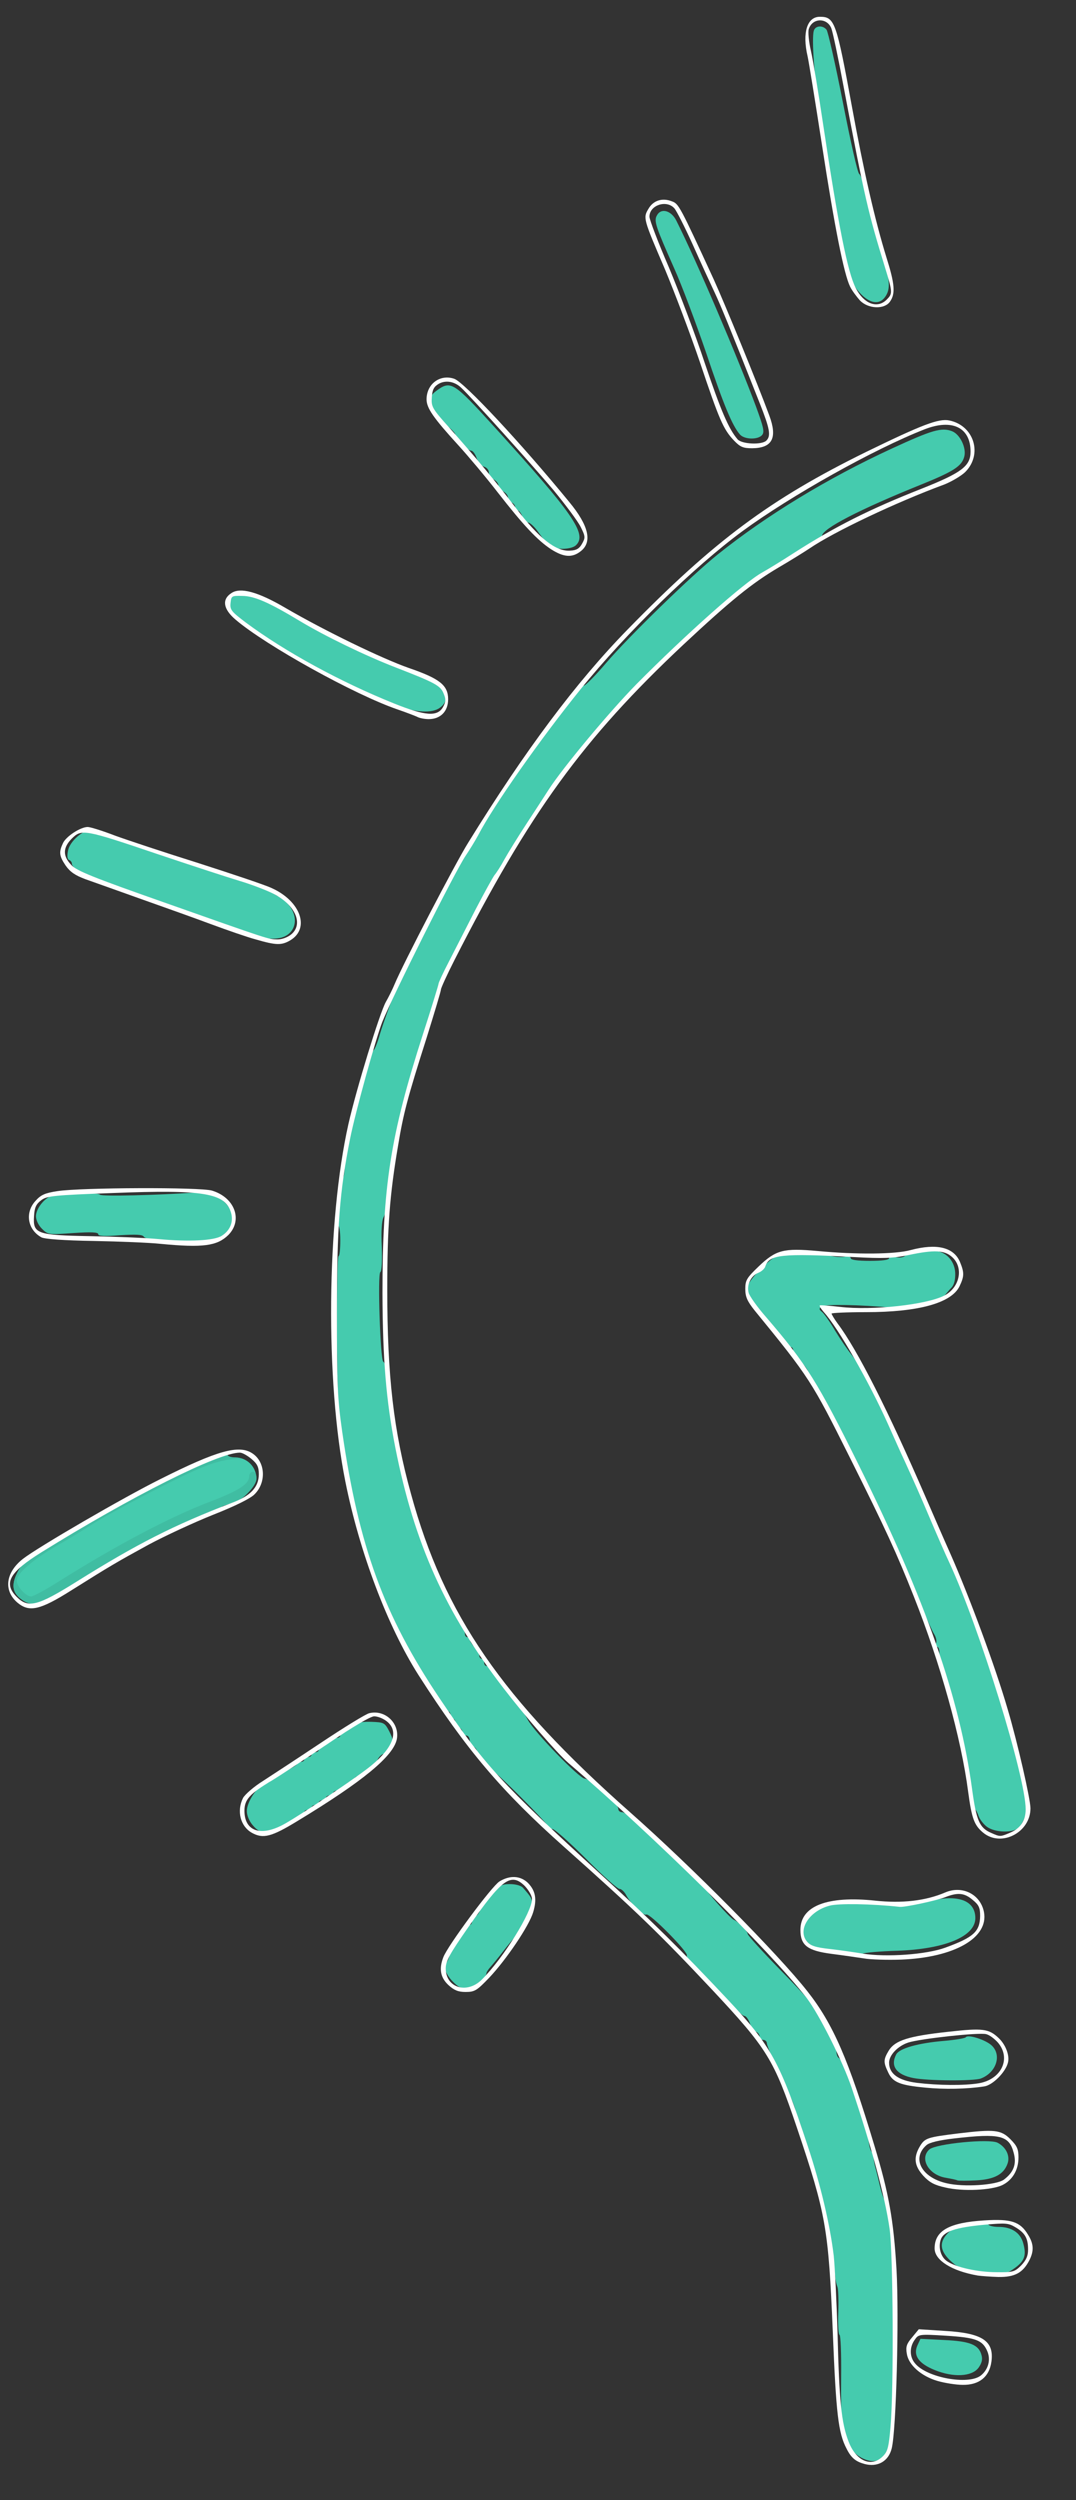 <?xml version="1.0" encoding="utf-8"?>
<!DOCTYPE svg PUBLIC "-//W3C//DTD SVG 1.0//EN" "http://www.w3.org/TR/2001/REC-SVG-20010904/DTD/svg10.dtd">
<svg version="1.0" xmlns="http://www.w3.org/2000/svg" width="449px" height="1043px" viewBox="0 0 449 1043" preserveAspectRatio="xMidYMid meet">
 <rect x="0" y="0" width="449" height="1043" fill="#333333" stroke="none"/>
 <g fill="#45cbae">
  <path d="M361.5 1026.2 c-5.3 -1.8 -8.9 -6.7 -10.1 -13.9 -0.4 -2.1 -0.5 -11.6 -0.4 -21 0.1 -9.5 -0.2 -17.3 -0.7 -17.3 -0.4 0 -0.7 -4.1 -0.5 -9.1 0.2 -5 0 -9.8 -0.3 -10.7 -0.4 -1 -0.9 -3 -1 -4.7 -1.5 -14.8 -2.1 -19.1 -2.8 -20.2 -0.3 -0.4 -0.8 -3 -1.1 -5.7 -0.4 -2.8 -1.5 -7.5 -2.5 -10.5 -2.4 -7.6 -5.5 -17.5 -5.6 -18.1 -0.3 -2.2 -3 -10.7 -3.6 -11.5 -0.5 -0.5 -0.9 -1.7 -0.9 -2.6 0 -0.9 -0.9 -3.4 -1.9 -5.6 -5.1 -10.2 -10.1 -21.6 -10.1 -22.9 0 -0.8 -0.7 -1.4 -1.5 -1.4 -0.8 0 -1.5 -0.6 -1.5 -1.4 0 -0.8 -0.7 -1.7 -1.5 -2 -0.9 -0.3 -2.1 -1.9 -2.6 -3.6 -0.6 -1.6 -1.6 -3 -2.3 -3 -1.3 0 -13.6 -12.1 -13.6 -13.4 0 -0.4 -2.5 -3 -5.5 -5.8 -3 -2.7 -5.2 -5.4 -4.9 -6 0.8 -1.3 -15.6 -17.9 -16.9 -17.1 -1.1 0.7 -6.4 -4.4 -8.3 -7.9 -0.8 -1.6 -2.1 -2.8 -2.9 -2.8 -0.8 0 -7.1 -5.6 -13.9 -12.5 -6.9 -6.9 -13.2 -12.5 -14.1 -12.5 -0.8 0 -1.8 -0.7 -2.1 -1.5 -0.7 -1.6 -20.4 -21.4 -23.1 -23.1 -0.9 -0.6 -2.1 -1.9 -2.7 -3 -0.6 -1 -1.7 -2.3 -2.3 -2.7 -0.7 -0.4 -1.3 -1.4 -1.3 -2.1 0 -0.8 -0.7 -1.6 -1.5 -2 -0.8 -0.3 -1.5 -1.5 -1.5 -2.6 0 -1.1 -0.7 -2 -1.5 -2 -0.8 0 -1.5 -0.6 -1.5 -1.4 0 -0.8 -0.7 -1.6 -1.5 -2 -0.8 -0.3 -1.5 -1.2 -1.5 -2.1 0 -0.8 -0.4 -1.5 -1 -1.5 -0.5 0 -1 -0.7 -1 -1.5 0 -0.8 -0.4 -1.5 -0.9 -1.5 -2.4 0 -28.1 -45 -28.1 -49.2 0 -0.5 -0.7 -2.4 -1.5 -4.1 -1.7 -3.8 -8.1 -24 -8.8 -28.2 -0.3 -1.7 -0.8 -4.1 -1.2 -5.5 -0.3 -1.4 -0.7 -3.6 -1 -5 -1 -5.5 -1.4 -7.2 -2 -8.9 -0.3 -0.9 -0.7 -3.9 -1 -6.7 -0.2 -2.7 -0.6 -6 -0.9 -7.4 -1.4 -7.7 -1.9 -17.5 -2 -44.7 0 -16.7 0.2 -30.3 0.7 -30.3 0.4 0 0.7 -2.9 0.7 -6.5 0 -3.9 -0.4 -6.5 -1.1 -6.5 -0.5 0 -0.7 -0.5 -0.3 -1.2 0.4 -0.6 0.9 -3.6 1.1 -6.7 0.6 -7.9 0.9 -10.4 1.6 -12.1 0.3 -0.8 0.6 -2.8 0.5 -4.5 0 -1.6 0.3 -4.1 0.5 -5.5 0.3 -1.4 0.8 -4.1 1.2 -6 1.8 -10.5 9.1 -36.2 10.5 -37 0.4 -0.3 1.6 -3.2 2.5 -6.5 1.5 -5 4.9 -14.3 8.4 -23 3 -7.2 23.8 -47 27.7 -53.1 1.9 -2.8 3.4 -5.6 3.4 -6.3 0 -0.6 0.5 -1.1 1 -1.1 0.6 0 1 -0.5 1 -1.2 0 -1.3 25.9 -40.3 28.9 -43.5 1.2 -1.2 2.1 -2.5 2.1 -2.9 0 -0.4 1 -1.7 2.3 -2.9 1.2 -1.3 3.8 -4.4 5.7 -6.9 1.9 -2.5 4 -4.6 4.7 -4.6 0.6 0 4.8 -4.2 9.2 -9.4 9.8 -11.4 35.5 -36.4 46.6 -45.3 20.2 -16.2 45.8 -31.8 72.7 -44.2 16.7 -7.7 20.7 -8.9 25.1 -7.2 3.3 1.3 6 6.9 5.1 10.5 -1 4 -4.3 6.2 -17.9 11.7 -25.8 10.4 -41.5 18.5 -41.5 21.5 0 0.8 -0.4 1.4 -1 1.4 -0.5 0 -5.5 3 -11.2 6.6 -5.6 3.6 -10.9 6.9 -11.7 7.2 -0.9 0.3 -2.1 1.1 -2.8 1.6 -1.9 1.7 -3.5 2.9 -7.8 6.1 -13.8 10.3 -55.4 51.3 -62.5 61.5 -1.3 1.9 -3.9 5.1 -5.7 7 -1.8 1.9 -6.3 8 -9.9 13.5 -3.7 5.5 -8.8 13.3 -11.5 17.2 -2.7 4 -4.9 7.5 -4.9 7.7 0 0.2 -2.8 5 -6.3 10.7 -13 21.6 -30.7 60.6 -30.7 67.7 0 0.7 -0.8 3.1 -1.9 5.5 -3.4 7.7 -11.5 42.7 -12.5 54.2 -0.2 2.2 -0.5 4 -0.5 4 -0.1 0 -0.4 2.3 -0.6 5.1 -0.1 2.9 -0.8 6.1 -1.5 7.3 -0.7 1.4 -1 5.8 -0.7 12.2 0.2 6 0 10.2 -0.6 10.6 -1.2 0.7 0 36.5 1.2 37.3 0.4 0.3 0.9 1.2 0.9 2 0.1 0.8 0.4 2.9 0.6 4.5 0.3 1.7 0.7 6.2 1 10 0.3 3.9 0.8 8.1 1.1 9.5 2.2 11.5 4 19.6 5.7 26 1.1 4.1 2.1 8.5 2.4 9.8 0.4 2 1 3.9 4 11.7 0.4 1.1 0.8 2.5 0.9 3.1 0.7 3.2 13.5 30.4 15.7 33.3 1 1.3 1.8 3 1.8 3.7 0 0.8 0.5 1.4 1 1.4 0.6 0 1 0.5 1 1 0 0.6 0.9 2 2 3.2 1.1 1.2 2 2.8 2 3.5 0 0.7 0.5 1.3 1 1.3 0.6 0 1 0.7 1 1.5 0 0.8 0.4 1.5 1 1.5 0.5 0 2.2 1.9 3.7 4.3 1.5 2.3 3.3 4.6 4 5 0.7 0.4 1.3 1.2 1.3 1.7 0 0.5 1.4 2.4 3.1 4.2 1.7 1.8 4 5.1 5.1 7.2 2.6 5 21.6 24.6 23.8 24.6 0.9 0 3.1 1.5 4.8 3.3 1.7 1.7 4.5 4.2 6.2 5.5 1.6 1.3 3 3 3 3.8 0 0.8 0.7 1.4 1.6 1.4 0.9 0 3.7 2 6.3 4.4 8.9 8.5 19.6 18.4 23.9 22.1 2.3 2.1 4.2 4.2 4.2 4.7 0 1.1 10.7 13.1 12.2 13.7 1.7 0.6 5.8 4.8 5.8 5.9 0 0.6 6.1 7.3 13.5 14.9 7.4 7.5 13.5 14.2 13.5 14.7 0 0.5 0.8 1.9 1.9 3 3 3.3 8.1 13.5 8.1 16.1 0 1.3 0.4 2.7 1 3 1.3 0.8 4.6 8.2 7.2 16.5 0.8 2.5 2 6.2 2.7 8.2 1.5 4.7 2.2 7.5 2.8 11.6 0.3 1.7 0.9 3.2 1.5 3.2 0.5 0 0.7 0.4 0.4 0.8 -0.3 0.4 0 2.6 0.5 4.8 0.6 2.1 1.5 5.9 2.1 8.4 0.6 2.5 1.4 5 1.8 5.5 2.5 3.2 4.4 27.6 4.1 51 -0.7 44.3 -1.2 51.6 -4 55.5 -1.9 2.6 -4.2 3.3 -7.6 2.2z"/>
  <path d="M390 988.7 c-6.7 -2.7 -9 -6.1 -7.2 -10.2 l1.3 -2.8 9.9 0.5 c10.9 0.5 14.5 2 15.6 6.4 0.5 1.8 0 3.4 -1.3 5.2 -2.8 3.7 -10.5 4.1 -18.3 0.9z"/>
  <path d="M409 948.3 c-4 -0.7 -9.3 -2.5 -10.7 -3.7 -5.7 -4.6 -6.7 -8.3 -3.5 -12.2 1.9 -2.3 3.6 -3 9.2 -3.8 1.9 -0.3 4.5 -0.8 5.7 -1 1.3 -0.3 2.5 -0.1 2.8 0.5 0.4 0.5 2.2 0.9 4.1 0.9 5.5 0 9.2 2.4 10.4 6.9 1.5 5.5 0.4 7.8 -5.2 11.4 -2.6 1.6 -7.1 2 -12.8 1z"/>
  <path d="M399.5 909.6 c-0.5 -0.3 -2.7 -0.7 -4.9 -1.1 -7.1 -1.2 -11 -8 -6.8 -11.8 2.7 -2.4 25.1 -4.6 28.5 -2.8 3.6 1.9 5.3 5.6 4.1 8.8 -1.6 4.4 -5.5 6.5 -13.1 6.9 -3.7 0.2 -7.2 0.2 -7.8 0z"/>
  <path d="M381.1 866.9 c-7.1 -1.4 -9.7 -5 -7.1 -9.9 1.4 -2.5 9.2 -4.7 20 -5.6 4.7 -0.4 8.7 -1.1 9 -1.5 0.9 -1.3 8.2 1 10.8 3.4 4.3 4 2 11.3 -4.5 13.8 -3 1.1 -22.1 1 -28.2 -0.2z"/>
  <path d="M188.8 826.5 c-2.8 -2.8 -4.5 -7.5 -2.8 -7.5 0.4 0 1.2 -1.7 1.8 -3.7 0.6 -2.1 2.5 -5.3 4.2 -7.1 1.6 -1.8 3 -3.7 3 -4.3 0 -0.5 0.5 -0.9 1 -0.9 0.6 0 1 -0.7 1 -1.5 0 -0.9 0.6 -1.8 1.4 -2.1 0.8 -0.3 1.7 -1.5 2 -2.8 0.3 -1.2 2.3 -4.1 4.4 -6.4 3.4 -3.6 4.5 -4.2 8 -4.2 2.3 0 4.6 0.6 5.4 1.5 3.2 3.6 3.8 4.5 3.8 6.4 0 3 -3.4 10.3 -6.2 13.1 -1.3 1.4 -3.9 4.5 -5.8 7 -1.9 2.5 -4.3 5.4 -5.2 6.4 -1 1.1 -1.8 2.3 -1.8 2.7 0 1.9 -4.8 5.7 -7.8 6.1 -2.8 0.4 -3.9 -0.1 -6.4 -2.7z"/>
  <path d="M355 814.8 c-1.9 -0.4 -5.9 -1 -8.9 -1.3 -6.3 -0.5 -9.8 -2.5 -10.7 -6.1 -0.9 -3.5 1.8 -8.9 5.4 -10.8 3.5 -1.8 11.6 -3.3 16.2 -3 17.6 1.3 23.9 1.1 30.8 -0.5 11.9 -3 19.2 -0.3 19.2 7.1 0 7.6 -12.6 12.9 -32.5 13.6 -7.1 0.2 -13.7 0.8 -14.5 1.2 -0.8 0.4 -3.1 0.3 -5 -0.2z"/>
  <path d="M105.6 761.6 c-1.6 -1.8 -2.6 -4.2 -2.6 -6.1 0 -3.7 4.2 -10.1 7.2 -11.1 1.2 -0.3 3 -1.4 4 -2.4 1 -0.9 3.6 -2.6 5.8 -3.6 2.2 -1 4 -2.2 4 -2.6 0 -0.5 0.7 -0.8 1.5 -0.8 0.8 0 1.5 -0.4 1.5 -1 0 -0.5 0.7 -1 1.5 -1 0.8 0 1.5 -0.4 1.5 -1 0 -0.5 0.7 -1 1.5 -1 0.8 0 1.5 -0.4 1.5 -1 0 -0.5 0.5 -1 1 -1 0.6 0 1.9 -0.9 3 -2 1.1 -1.1 2.7 -2 3.5 -2 0.8 0 1.5 -0.4 1.5 -1 0 -0.5 0.5 -1 1 -1 0.6 0 2.3 -1.1 3.7 -2.4 2.2 -2 3.5 -2.4 8.2 -2.3 5.3 0.2 5.6 0.3 7.5 3.9 1.7 3.4 1.8 4.1 0.5 6.5 -0.8 1.4 -2.1 2.8 -2.9 3 -0.9 0.2 -2 1.4 -2.5 2.5 -0.6 1.2 -1.9 2.6 -3 3.2 -1.1 0.6 -2.4 1.7 -2.8 2.4 -0.4 0.6 -1.5 1.2 -2.2 1.2 -0.8 0 -1.5 0.5 -1.5 1 0 0.6 -0.6 1 -1.3 1 -0.7 0 -2 0.9 -3 2 -0.9 1.1 -2.4 2 -3.2 2 -0.8 0 -1.5 0.5 -1.5 1 0 0.6 -0.7 1 -1.5 1 -0.8 0 -1.5 0.5 -1.5 1 0 0.6 -0.7 1 -1.5 1 -0.8 0 -1.5 0.5 -1.5 1 0 0.6 -0.7 1 -1.5 1 -0.8 0 -1.5 0.5 -1.5 1 0 0.6 -0.7 1 -1.5 1 -0.8 0 -1.5 0.4 -1.5 0.8 0 1.4 -12.9 8.4 -15.9 8.6 -2.1 0.1 -3.6 -0.6 -5.5 -2.8z"/>
  <path d="M411.7 762 c-1.4 -1.1 -2.9 -3.1 -3.3 -4.3 -0.4 -1.2 -1 -2.4 -1.3 -2.7 -0.4 -0.3 -1.7 -6.3 -2.8 -13.5 -1.1 -7.1 -2.3 -14.1 -2.7 -15.5 -0.3 -1.4 -0.8 -3.8 -1.2 -5.5 -0.3 -1.6 -0.9 -4.3 -1.4 -6 -2.5 -9.2 -4.4 -15.4 -5.6 -19 -0.8 -2.3 -1.4 -5.1 -1.4 -6.3 0 -1.2 -0.4 -2.2 -1 -2.2 -0.5 0 -0.7 -0.7 -0.4 -1.5 0.4 -0.8 0 -2.5 -0.8 -3.8 -1.3 -2 -7.5 -16.5 -11.8 -27.7 -4.3 -11.3 -28.8 -61 -35.9 -73.2 -2.8 -4.7 -5.1 -8.8 -5.1 -9.1 0 -0.3 -1.3 -2.1 -3 -3.9 -1.6 -1.8 -3 -3.8 -3 -4.5 0 -0.7 -0.4 -1.3 -0.9 -1.3 -0.5 0 -2.7 -2.4 -5.1 -5.4 -2.3 -3 -5.7 -7.2 -7.7 -9.2 -3.7 -3.9 -5.3 -7.2 -5.3 -10.6 0 -2.2 7.9 -10.6 12 -12.8 2.9 -1.6 17.1 -1.6 22.4 -0.2 1.8 0.6 4.5 0.7 6 0.5 1.5 -0.3 2.6 -0.1 2.6 0.6 0 0.7 2.8 1.1 8 1.1 5.2 0 8 -0.4 8 -1.1 0 -0.7 1 -0.9 2.6 -0.5 1.4 0.4 3.2 0.2 3.8 -0.3 0.7 -0.6 3.2 -1.3 5.5 -1.6 2.3 -0.3 4.5 -0.6 4.9 -0.6 5.7 -0.9 10.5 3.2 10.8 9.1 0.1 2.7 -0.4 4.8 -1.4 6 -1 1 -2.2 2.5 -2.9 3.3 -0.7 0.9 -3.8 2.1 -7 2.7 -3.2 0.7 -6.8 1.6 -8.1 2.1 -1.2 0.5 -4.4 0.7 -7 0.4 -13.5 -1.2 -27.8 -1.5 -29.2 -0.5 -1.3 0.9 -1.3 1.2 0 2.3 0.8 0.6 3.3 4.1 5.4 7.7 2.2 3.6 5.4 8.3 7.2 10.5 3.8 4.7 11.1 18.6 17.9 34 2.6 6.1 6.3 14.2 8 18 3.5 7.5 4.6 10 9.5 21.5 1.8 4.1 4 9.3 5 11.5 5 11.2 16.4 41 19.4 50.3 4.5 14.1 10.2 35.5 11.1 41.4 0.2 1.2 0.9 4.3 1.5 6.7 1.2 4.8 0.1 10.1 -2.8 13.4 -2.2 2.5 -10.1 2.3 -13.5 -0.3z"/>
  <path d="M9.2 667.4 c-3.9 -2.7 -4.6 -6 -2.1 -11.1 2.2 -4.6 6.2 -7.8 16.1 -13.1 3.2 -1.6 7.8 -4.4 10.3 -6.1 2.5 -1.7 4.8 -3.1 5 -3.1 0.3 0 3.5 -1.8 7.1 -4.1 15.7 -9.6 49.4 -25.2 49.4 -22.8 0 0.5 1.5 0.9 3.3 0.9 4.9 0.1 8.7 4 8.7 8.9 0 3.1 -6 9.1 -10 10.1 -6.2 1.5 -27.8 11.3 -38.9 17.6 -11.9 6.8 -24.8 14.4 -32.1 19 -9.1 5.7 -12.9 6.6 -16.8 3.8z"/>
  <path d="M77.9 518.6 c-0.3 -0.4 -4.3 -0.8 -8.9 -1 -5.1 -0.3 -8.6 -0.9 -9 -1.7 -0.6 -0.9 -3.2 -1 -9.9 -0.6 -6.5 0.5 -9.1 0.4 -9.1 -0.4 0 -0.9 -3 -1 -10.5 -0.5 -10.3 0.7 -10.5 0.7 -13 -1.8 -1.5 -1.5 -2.5 -3.6 -2.5 -5.3 0.1 -3.5 4.2 -8.3 7.8 -8.9 5 -1 18.4 -0.9 18.9 0 0.5 0.8 24.3 0.2 39.8 -0.9 8.1 -0.6 15.5 4.6 15.5 11 0 2.5 -0.8 4 -3.5 6.4 -2 1.7 -4.6 3.1 -5.8 3.1 -1.2 0 -3.8 0.3 -5.7 0.6 -1.9 0.3 -3.8 0.3 -4.1 0z"/>
  <path d="M109.5 391.3 c-3.2 -0.8 -11.7 -3.8 -33 -11.4 -11 -3.9 -24.5 -8.6 -29.9 -10.5 -10.2 -3.5 -16.6 -7 -16.6 -9.1 0 -0.6 -0.5 -1.3 -1.1 -1.5 -0.8 -0.3 -1 -1.6 -0.5 -4 0.7 -3.8 6.5 -8.9 9.5 -8.3 0.9 0.2 7.2 2.3 14.1 4.8 6.9 2.5 19.3 6.6 27.5 9.2 23.2 7.2 32.9 10.6 34.6 12.1 0.8 0.8 1.9 1.4 2.4 1.4 0.4 0 2.1 1.4 3.7 3.2 5.3 6 2.9 13.6 -4.7 14.3 -2.2 0.2 -4.9 0.1 -6 -0.2z"/>
  <path d="M165.5 294.4 c-11.1 -3.9 -39.2 -17.5 -45 -21.9 -1.6 -1.2 -4.3 -2.9 -6 -3.8 -1.6 -0.8 -4 -2.3 -5.2 -3.4 -1.2 -1 -3.9 -2.9 -5.8 -4.3 -6.6 -4.6 -7.4 -5.5 -7.9 -8.3 -0.4 -2 0.1 -3.1 1.7 -4.2 4 -2.6 13.6 0.9 28.6 10.3 8.3 5.3 36.6 18.6 46.1 21.7 12.7 4.2 17.5 10.4 11.5 14.8 -3.2 2.3 -9.8 2 -18 -0.9z"/>
  <path d="M229.8 227.9 c-1 -0.5 -3.1 -3 -4.8 -5.4 -1.7 -2.5 -3.8 -4.5 -4.6 -4.5 -0.8 0 -1.9 -1.1 -2.4 -2.5 -0.5 -1.4 -1.4 -2.5 -2 -2.5 -0.5 0 -1 -0.6 -1 -1.4 0 -0.8 -0.7 -1.6 -1.5 -2 -0.8 -0.3 -1.5 -1.2 -1.5 -2 0 -0.9 -0.9 -2 -2 -2.6 -1.1 -0.6 -2 -1.7 -2 -2.5 0 -0.8 -0.9 -1.9 -2 -2.5 -1.1 -0.6 -2 -1.9 -2 -2.9 0 -1 -0.9 -2.1 -2 -2.4 -1.1 -0.3 -2.5 -1.9 -3.1 -3.6 -0.6 -1.7 -1.6 -3.1 -2.3 -3.1 -1.5 0 -6.6 -5.2 -6.6 -6.7 0 -0.6 -1.6 -2.3 -3.5 -3.7 -4.2 -3.2 -6.2 -6.1 -6.9 -9.7 -0.3 -2.1 0.2 -3.1 2.4 -4.8 6.1 -4.5 7.1 -3.9 24.2 14.9 32.9 36.2 38.9 44.8 34.2 49.4 -1.7 1.8 -8 2.1 -10.6 0.5z"/>
  <path d="M308.8 181.3 c-3.2 -3.6 -6.9 -12.5 -14.2 -34.3 -4.2 -12.3 -10.1 -28 -13.2 -34.9 -7.8 -17.6 -8.6 -19.9 -7.3 -22.2 1.7 -3.3 6 -2.1 8.1 2.1 8.5 16.9 25.6 57 33.3 77.7 3.1 8.5 3.6 10.5 2.5 11.8 -1.7 2 -7.3 1.9 -9.2 -0.2z"/>
  <path d="M358.8 122.2 c-3.1 -3.4 -4 -5.7 -6.5 -15.7 -0.8 -3.3 -1.3 -5.8 -1.8 -9.5 -0.3 -1.9 -0.8 -4.4 -1.2 -5.5 -0.3 -1.1 -0.8 -3.3 -0.9 -5 -0.5 -4.1 -1 -7.5 -1.7 -10.5 -0.6 -2.5 -1.1 -5.4 -2.2 -14.5 -0.4 -2.7 -1.5 -10.2 -2.6 -16.5 -2 -11.5 -3.3 -29 -2.3 -32.2 0.6 -2.1 3.7 -2.4 5.3 -0.4 0.6 0.7 3.7 14.4 6.8 30.2 3.1 15.9 6.1 29.4 6.8 29.9 1.1 0.9 2.8 6.9 4.1 14 0.5 3 1.2 5.3 5.8 20.6 3 9.8 3.2 13.6 1 16.7 -2.4 3.5 -6.5 2.9 -10.6 -1.6z"/>
 </g>
 <g fill="#40bda2">
  <path d="M9.2 667.4 c-3.9 -2.7 -4.6 -6 -2.1 -11.1 2.2 -4.6 6.2 -7.8 16.1 -13.1 3.2 -1.6 7.8 -4.4 10.3 -6.1 2.5 -1.7 4.8 -3.1 5 -3.1 0.3 0 3.5 -1.8 7.1 -4.1 15.5 -9.4 49.4 -25.2 49.4 -22.9 0 0.5 1.7 1.1 3.8 1.3 3 0.3 2.7 0.4 -1.6 0.5 -3.5 0.1 -8.2 1.4 -13.9 3.8 -9.2 3.8 -36.3 17.9 -45.1 23.5 -2.9 1.9 -9.1 5.7 -13.9 8.4 -10.7 6.2 -17.3 11.9 -17.3 14.9 0 2.5 3.8 6.6 6 6.6 0.8 0 5.3 -2.4 10 -5.3 25.5 -16.1 48 -27.9 64.8 -34.3 11.8 -4.5 16.2 -7.3 16.2 -10.6 0 -1 0.7 -1.8 1.5 -1.8 1 0 1.5 1 1.5 2.6 0 3.5 -6.8 10.4 -10.3 10.4 -1.4 0 -3.2 0.6 -3.9 1.4 -0.8 0.7 -3.2 1.9 -5.3 2.6 -2.2 0.7 -4.7 1.6 -5.5 2.1 -0.8 0.5 -2.2 1.2 -3 1.5 -4.3 1.8 -10.8 4.9 -12.9 6.3 -1.4 0.9 -2.9 1.6 -3.5 1.6 -0.6 0 -3.7 1.7 -6.8 3.8 -3.1 2 -6 3.7 -6.4 3.7 -0.3 0 -7.5 4.3 -15.9 9.5 -16.2 10.1 -19.7 11.2 -24.3 7.9z"/>
 </g>
 <g fill="#ffffff">
  <path d="M360.7 1027.9 c-3.6 -1 -5.5 -2.5 -7.4 -6.3 -3.5 -6.6 -4.4 -14.4 -5.8 -49.1 -1.8 -43 -2.8 -48.8 -15 -85 -9.6 -28.4 -12.2 -32.7 -35.4 -57.5 -22 -23.4 -31.6 -32.7 -61.7 -59.5 -26.1 -23.2 -40.9 -40.7 -60.7 -71.6 -13 -20.4 -24.7 -51.4 -30.6 -80.9 -8.4 -41.9 -7.8 -108.6 1.3 -149.1 3.3 -14.6 13 -46.2 15.6 -50.9 1.1 -1.9 2.8 -5.3 3.7 -7.5 3.3 -8 25.2 -50.2 30.7 -59 23.7 -38.4 44.9 -66.8 66.5 -88.9 36.1 -37 59.5 -54.4 99.6 -74.1 23.2 -11.3 30.2 -14 34.6 -13.1 10.4 2.1 14.1 14.2 6.6 21.6 -1.7 1.6 -5.6 3.9 -8.6 5.1 -20.3 7.5 -46.2 19.8 -56.3 26.7 -2.4 1.6 -8.2 5.2 -13 8 -11 6.5 -19.9 13.7 -39.6 32.1 -41.9 39.3 -64.3 70.2 -95.6 131.7 -3.1 6.1 -5.6 11.6 -5.6 12.2 0 0.7 -2.7 9.6 -5.9 19.9 -8.2 25.7 -9.8 32 -12 45.3 -3.5 20.5 -4.5 34 -4.5 60 0 35.9 2.6 58.9 9.9 85.2 13.8 50.5 38.1 85.7 91.5 132.9 25.6 22.6 61.8 59.2 73.9 74.6 10.8 13.7 17.2 28.5 28 64.5 6 19.8 8 30.9 9.2 51.6 1.1 19.9 -0.1 67.1 -2 74.6 -1.3 5.4 -5.9 8 -11.4 6.5z m7.7 -3.2 c2 -2 2.5 -3.9 3.2 -12.3 1.4 -15.7 1.1 -72.5 -0.4 -82.7 -1.9 -13.3 -7.5 -34 -15.8 -58.7 -3.8 -11.2 -13.6 -30.7 -18.8 -37.5 -15.5 -19.9 -63.5 -67.3 -99.5 -98.1 -4.6 -4 -17.9 -19.3 -26.9 -31 -24.3 -31.5 -37.3 -60.4 -45.2 -100.3 -3.9 -19.8 -5.3 -37.2 -5.4 -64.6 0 -44.6 3.3 -65.8 16.9 -108.1 3.6 -11.1 6.5 -20.6 6.5 -21 0 -0.5 2 -4.8 4.4 -9.4 2.4 -4.7 7.3 -14.3 11 -21.5 3.7 -7.1 7.3 -13.6 8 -14.5 0.7 -0.8 2.6 -3.7 4.1 -6.5 1.5 -2.7 5.7 -9.5 9.3 -15 3.6 -5.5 7.7 -11.8 9.1 -14 5.8 -9.1 25.6 -32.8 36.7 -44.1 20.4 -20.6 45 -42.5 52.5 -46.6 2.5 -1.4 8.4 -5 13 -8 17.3 -11.1 31.6 -18.3 53.4 -26.9 16.9 -6.7 20.5 -9.5 20.5 -15.5 0 -10.1 -7.7 -13.8 -19.2 -9.3 -21.2 8.3 -55.8 27.7 -76 42.5 -20 14.7 -48.4 42.3 -67.5 65.9 -16.5 20.4 -36.4 48.6 -42.8 61 -1.2 2.2 -3.5 6 -5.2 8.5 -4.4 6.5 -30.6 58.8 -34.8 69.4 -2.7 6.9 -11.3 37.9 -13.4 48.6 -4.4 22.1 -5.5 36.6 -5.5 72.5 0 30 0.2 35.8 2.2 49.8 6.9 47.8 17.4 76.6 40.5 111 18.9 28.1 25.5 35.3 67.7 73.9 20.7 18.9 33.2 31.2 52.8 52.1 18 19.2 21.7 25.9 33.2 60.8 5.5 16.5 9.4 33.3 10.9 45.9 0.5 4.7 1.2 19.3 1.6 32.5 0.7 28.2 1.6 37.1 4.5 44.8 3.1 8.4 9.6 11.2 14.4 6.4z"/>
  <path d="M391.3 993.3 c-6.9 -2 -12.2 -6.7 -12.9 -11.4 -0.5 -2.9 -0.1 -4.1 2.2 -6.8 l2.8 -3.4 10.9 0.7 c15.7 0.9 20.6 4.2 19.4 12.9 -0.9 6.3 -5.1 9.7 -12 9.6 -2.8 0 -7.6 -0.8 -10.4 -1.6z m18 -2.3 c3.1 -2.5 4.2 -6.5 2.7 -10.1 -2 -4.7 -4.8 -5.7 -17.2 -6.5 -11.3 -0.7 -11.5 -0.6 -13.1 1.7 -2.2 3 -2.2 7.1 0.1 9.8 4.8 6 22.3 9.2 27.5 5.1z"/>
  <path d="M408 949.3 c-10.9 -1.9 -18 -6.4 -18 -11.3 0 -7.4 6 -10.8 20.8 -11.7 11.2 -0.7 14.9 0.5 18.2 6 2.4 3.8 2.5 6.8 0.5 10.7 -2.7 5.2 -6.1 7 -12.9 6.9 -3.3 -0.1 -7.2 -0.4 -8.6 -0.6z m18.1 -4.2 c2.1 -2.2 2.9 -3.9 2.9 -6.6 0 -4.7 -1.2 -6.9 -5.2 -9.3 -3 -1.8 -4.1 -1.9 -12.9 -1.1 -12.1 1.1 -17.1 2.8 -18.3 6.1 -1.2 3.4 0 7.5 2.7 9.2 3.7 2.5 12.8 4.5 20.5 4.5 6.8 0.1 7.6 -0.1 10.3 -2.8z"/>
  <path d="M394.6 912.6 c-4.6 -1 -6.7 -2.1 -9.3 -4.9 -3.8 -4.2 -4.2 -7.7 -1.4 -12.4 2.1 -3.4 3.1 -3.7 16.1 -5.3 15 -1.8 17.7 -1.5 21.6 2.4 2.8 2.8 3.4 4.2 3.4 7.6 0 5.3 -2.5 9.5 -6.8 11.6 -4.5 2.1 -16.4 2.7 -23.6 1z m24.3 -3.3 c4.1 -3.1 5.4 -6.5 4.1 -11.2 -1.9 -7.3 -5.7 -8.2 -24.8 -6 -6.2 0.7 -10.4 1.7 -11.6 2.8 -6.3 5.5 -2.1 13.5 8.4 15.9 7.1 1.7 20.7 0.8 23.9 -1.5z"/>
  <path d="M386.1 870.9 c-10.6 -1 -13.6 -2.2 -15.5 -6.4 -2 -4.2 -2 -5.3 0.3 -9.1 2.6 -4.2 8.2 -6 24.9 -7.8 14.2 -1.6 16.8 -1.3 20.9 2.6 2.9 2.7 4.7 7.3 3.9 10.3 -1 4 -6.4 9.4 -9.9 9.9 -7.1 1.1 -16.7 1.3 -24.6 0.5z m22.3 -1.8 c9.5 -1.6 13.6 -10.3 8.1 -16.9 -1.4 -1.6 -3.6 -3.3 -5 -3.6 -3 -0.8 -27.6 1.9 -32.5 3.5 -4.3 1.4 -8 5.2 -8 8.4 0 4.6 3.8 7.4 11.5 8.4 9.1 1.1 19.7 1.2 25.9 0.2z"/>
  <path d="M187.1 828.1 c-3.3 -3.1 -4 -6.7 -2.1 -11.6 1.8 -4.8 20.2 -29.6 23.4 -31.6 4.4 -2.7 8.8 -2.4 11.9 0.6 3.2 3.3 3.8 6.8 2.2 12.2 -1.7 5.7 -11.2 19.8 -18.4 27.4 -5.1 5.3 -6 5.9 -9.8 5.9 -3.1 0 -4.8 -0.7 -7.2 -2.9z m14 -2.3 c9 -9 20.9 -28.1 20.9 -33.6 0 -1.3 -1.4 -3.7 -3 -5.4 -5.8 -5.7 -9.5 -3 -23.6 17.2 -7.8 11.2 -9.4 14.1 -9.4 17.2 0 8.1 8.9 10.8 15.1 4.6z"/>
  <path d="M360.5 817 c-2.7 -0.4 -8.8 -1.3 -13.5 -1.9 -10 -1.3 -13 -3.5 -13 -10 0 -10 11.2 -14.3 31.2 -12.2 11.2 1.2 21 0.1 29.2 -3.4 7.2 -3.1 14.8 0.8 16.2 8.2 2 10.7 -12.3 18.9 -34.5 19.8 -5.8 0.2 -12.8 0 -15.6 -0.5z m34 -4.5 c11.8 -4.3 14.4 -6.7 14.5 -13.2 0 -3.4 -0.5 -4.6 -3.1 -6.7 -3.5 -3 -6.3 -3.2 -11.6 -1.1 -3.6 1.4 -16.7 4.2 -18.8 4 -11.8 -1.3 -25.8 -1.5 -29.3 -0.5 -8.5 2.2 -13.5 10 -9.5 14.9 1.5 1.8 3.4 2.5 9.8 3.2 4.4 0.5 10.5 1.4 13.5 1.9 9.8 1.6 26.6 0.4 34.5 -2.5z"/>
  <path d="M410.2 764.5 c-3.7 -3.1 -4.7 -5.9 -6.2 -17 -2.9 -22.4 -11.6 -53.5 -22.6 -81.3 -7.2 -18.2 -11.8 -28.2 -26.9 -58.4 -15.7 -31.4 -16.7 -33.1 -39.6 -61.1 -3.1 -3.9 -3.9 -5.7 -3.9 -9 0 -3.6 0.6 -4.6 5.5 -9.3 7.3 -7 10.4 -7.8 24.8 -6.5 15.9 1.5 32.2 1.4 38.7 -0.4 10.9 -2.9 18 -1.2 20.6 5 1.8 4.4 1.8 5.9 -0.2 10.1 -3.4 7 -17.1 10.8 -39.1 10.8 -7.9 0 -14.3 0.3 -14.3 0.6 0 0.3 1.1 2.2 2.5 4.1 8.3 11 21.2 36.6 36.5 71.9 3.2 7.4 7.9 18.2 10.5 24 7.9 17.8 18.9 47.5 24 65.1 4.1 13.8 9.5 37.5 9.5 41.3 0 10.1 -12.3 16.4 -19.8 10.1z m11.2 0.1 c4.4 -1.8 6.6 -5.1 6.6 -9.8 0 -13.5 -19.2 -75.5 -31.8 -102.8 -1.7 -3.6 -5.1 -11.4 -7.7 -17.5 -4.7 -11.1 -6.9 -16 -11 -25 -1.3 -2.7 -4.4 -9.7 -7 -15.5 -7.9 -17.6 -20.7 -40 -26.8 -46.7 -1.1 -1.3 -1.9 -2.5 -1.6 -2.7 0.2 -0.2 4 0.1 8.4 0.6 13.5 1.6 36.1 -0.9 43.5 -4.7 6.5 -3.3 8.2 -11.6 3.4 -16 -3.2 -3 -7.6 -3.2 -18.4 -0.9 -6.2 1.3 -10.3 1.5 -23 0.8 -29.8 -1.6 -35 -1 -36.6 3.8 -0.3 1.1 -1.7 2.3 -3 2.8 -3 1.2 -4.9 5 -4 8.3 0.3 1.3 3.6 6 7.4 10.3 16.9 19.7 21.3 26.8 38.7 61.9 27.8 56.1 41.9 96.6 47.1 134.6 1.8 13.4 3.1 16.4 7.9 18.5 3.8 1.7 3.9 1.7 7.9 0z"/>
  <path d="M105.1 764.6 c-4.8 -2.7 -6.4 -9.1 -3.7 -14.5 0.8 -1.5 4.6 -4.8 8.3 -7.1 3.7 -2.4 14.7 -9.6 24.3 -16 9.6 -6.4 18.7 -12 20.1 -12.3 6.6 -1.6 12.7 4.2 11.5 10.8 -1.4 7.1 -14.1 17.6 -41.5 34.2 -10.8 6.6 -14.3 7.5 -19 4.9z m13.8 -3.8 c7.9 -4.5 31 -20 36.2 -24.4 9.2 -7.6 11.4 -14.3 6.3 -18.3 -1.5 -1.2 -3.8 -2.1 -5.3 -2.1 -1.6 0.1 -8.8 4.3 -19.5 11.6 -9.4 6.3 -19.7 13.1 -23 15.1 -9.4 5.6 -11.6 8 -11.6 12.7 0 8.7 7 11 16.9 5.4z"/>
  <path d="M7.3 668.6 c-5.9 -5 -5 -12.6 2.3 -18.3 6.3 -4.9 41.7 -25.5 57.4 -33.3 23.7 -11.9 32.7 -14.4 38.3 -10.7 5.5 3.6 5.9 12.2 0.9 17.1 -1.6 1.7 -8.3 5 -17.2 8.5 -8 3.2 -20.1 8.8 -27 12.5 -13.5 7.4 -15.9 8.8 -32.3 19.1 -13 8.2 -17.5 9.2 -22.4 5.1z m24.7 -8.8 c25.1 -15.7 40.6 -23.6 64.9 -32.9 7.7 -2.9 11.1 -6.5 11.1 -11.9 0 -3 -0.6 -4.3 -3.1 -6.4 -1.7 -1.4 -3.8 -2.6 -4.8 -2.6 -9 0 -45.2 18.2 -82.7 41.5 -13.5 8.4 -16.1 13 -10.4 18.7 4.8 4.8 8.7 3.8 25 -6.4z"/>
  <path d="M67 518.9 c-4.7 -0.5 -17.3 -1 -28 -1.2 -12.4 -0.2 -20.3 -0.8 -21.7 -1.5 -5.8 -3.2 -7 -10.3 -2.5 -15.2 2.2 -2.5 3.9 -3.3 9.2 -4.1 9.8 -1.5 59.6 -1.7 64.5 -0.2 9.5 2.9 12.9 12.3 6.8 18.5 -4.7 4.6 -10.6 5.4 -28.3 3.7z m25.6 -3.4 c3.5 -2.3 4.9 -5.8 3.8 -9.6 -2.4 -8.2 -11.3 -9.7 -49.4 -8.2 -24.6 0.9 -27.4 1.2 -29.8 3 -2.1 1.6 -2.8 3 -3 6.6 -0.5 7.4 1.1 8 23.6 8.4 10.3 0.2 23 0.7 28.2 1.2 12.7 1.2 23.5 0.7 26.6 -1.4z"/>
  <path d="M106.7 391.9 c-3.7 -1 -12 -3.9 -18.5 -6.3 -6.4 -2.4 -19.6 -7.1 -29.2 -10.5 -9.6 -3.4 -20.1 -7.2 -23.3 -8.3 -4.3 -1.6 -6.4 -3 -8.3 -5.7 -2.7 -4 -2.9 -5.6 -1.1 -9.4 1.3 -2.8 7.3 -6.7 10.3 -6.7 1.1 0 6.2 1.6 11.4 3.6 5.2 1.9 20.9 7.1 34.9 11.5 14 4.5 27.8 9.1 30.5 10.4 12 5.4 16.1 16.8 7.7 21.8 -3.6 2.1 -5.8 2.1 -14.4 -0.4z m14.7 -2 c5.4 -4.3 1.9 -12.4 -7.4 -17.1 -3 -1.5 -9.3 -3.9 -14 -5.3 -4.7 -1.4 -20 -6.4 -34 -11.1 -31 -10.5 -31.9 -10.6 -36 -6.6 -3.8 3.8 -3.9 7.3 -0.2 11.1 2.2 2.4 9.2 5.2 38.2 15.4 45.3 16 43.9 15.5 47.6 15.6 1.8 0.1 4.3 -0.8 5.8 -2z"/>
  <path d="M174 299 c-0.9 -0.4 -4.5 -1.8 -8 -3 -17.9 -6.1 -55.2 -26.8 -67.7 -37.5 -5.2 -4.4 -5.8 -8.5 -1.7 -11.1 3.7 -2.5 11.1 -0.5 22.5 6.2 16.5 9.6 40.4 21.2 51.6 25.1 12.8 4.4 16.3 7.2 16.3 13 0 5.1 -3.2 8.3 -8.1 8.3 -1.9 0 -4.1 -0.5 -4.9 -1z m10.9 -4.1 c1.2 -2.2 1.2 -3.2 0.2 -5.6 -1.3 -3.3 -3.6 -4.5 -20.1 -10.9 -12.4 -4.8 -29.4 -13 -40 -19.4 -12.8 -7.7 -18.9 -10.4 -24 -10.4 -4.3 -0.1 -4.5 0 -4.8 3 -0.3 2.8 0.4 3.6 6.5 8.2 16.3 12.1 39.4 24.7 61.8 33.7 13 5.2 18.1 5.6 20.4 1.4z"/>
  <path d="M229.9 229.1 c-5.6 -3.7 -11.4 -9.8 -22.3 -23.8 -4.8 -6.2 -12.2 -15 -16.3 -19.5 -10.6 -11.6 -13.3 -15.6 -13.3 -19.2 0 -6.4 5.6 -10.6 11.5 -8.6 4.1 1.3 28.3 27.3 48.1 51.5 8.1 9.8 9.6 16.6 4.8 20.4 -3.6 2.9 -7.2 2.6 -12.5 -0.8z m13 -2.3 c1.4 -2.5 1.4 -3 -0.6 -7 -1.2 -2.4 -6.3 -9.2 -11.3 -15.3 -8.8 -10.4 -34.2 -38.7 -38.5 -42.7 -2.8 -2.7 -6.5 -3.3 -9.4 -1.7 -2 1.2 -2.7 2.4 -2.9 5.6 -0.3 3.9 0.1 4.7 7 12.4 10.9 12.2 20.1 23.3 27.9 33.6 9.8 12.9 16.9 18.5 22.9 18 2.6 -0.1 3.8 -0.9 4.9 -2.9z"/>
  <path d="M306.3 183.8 c-4.5 -4.7 -6.2 -8.8 -14.2 -32.6 -4 -11.8 -10.6 -29.2 -14.6 -38.8 -9.1 -21.2 -9.2 -21.5 -6.9 -25.3 2 -3.5 5.8 -4.7 9.8 -3.1 2.8 1 3.3 1.9 17.4 32.5 4.6 10.1 18.1 43 23.2 56.8 3.5 9.4 1.3 13.6 -7.1 13.7 -3.8 0 -5 -0.5 -7.6 -3.2z m13.5 0 c2 -2 1.4 -5 -2.7 -15.4 -13.3 -33.6 -16.2 -40.6 -18.9 -46.4 -1.7 -3.6 -5.8 -12.5 -9.1 -19.9 -3.3 -7.3 -6.8 -14.2 -7.7 -15.2 -3.3 -3.7 -10.4 -1.3 -10.4 3.5 0 1.2 3.6 10.7 8.1 21.1 4.4 10.5 11.2 28.5 15 40 6.6 19.5 9.9 27.4 13.7 31.8 1.8 2 10.1 2.4 12 0.5z"/>
  <path d="M358.8 125.3 c-1.4 -1.6 -3.3 -4.1 -4.1 -5.8 -2.5 -5.1 -6.4 -24.5 -11.7 -59 -2.8 -18.1 -5.5 -34.8 -6 -37 -2.3 -9.9 -0.2 -16.5 5.1 -16.5 6.2 0 6.9 2 13.4 37.5 4.9 26.8 9.5 47 14.4 62.9 3.5 11.1 3.8 15.1 1.5 18.4 -2.3 3.4 -9.2 3.1 -12.6 -0.5z m11.2 -0.3 c2.5 -2.5 2.5 -3 -0.6 -13.1 -7.1 -23.1 -8.5 -28.8 -17.4 -75.9 -2.2 -11.8 -4.5 -22.7 -5.1 -24.2 -1.8 -4.5 -7.9 -4.4 -9.4 0.3 -0.4 1.1 0 5.3 0.9 9.2 0.9 4 3.2 17.8 5.1 30.7 6.3 42 10.2 61.6 13.6 68.2 3.4 6.6 9 8.7 12.9 4.8z"/>
 </g>
</svg>